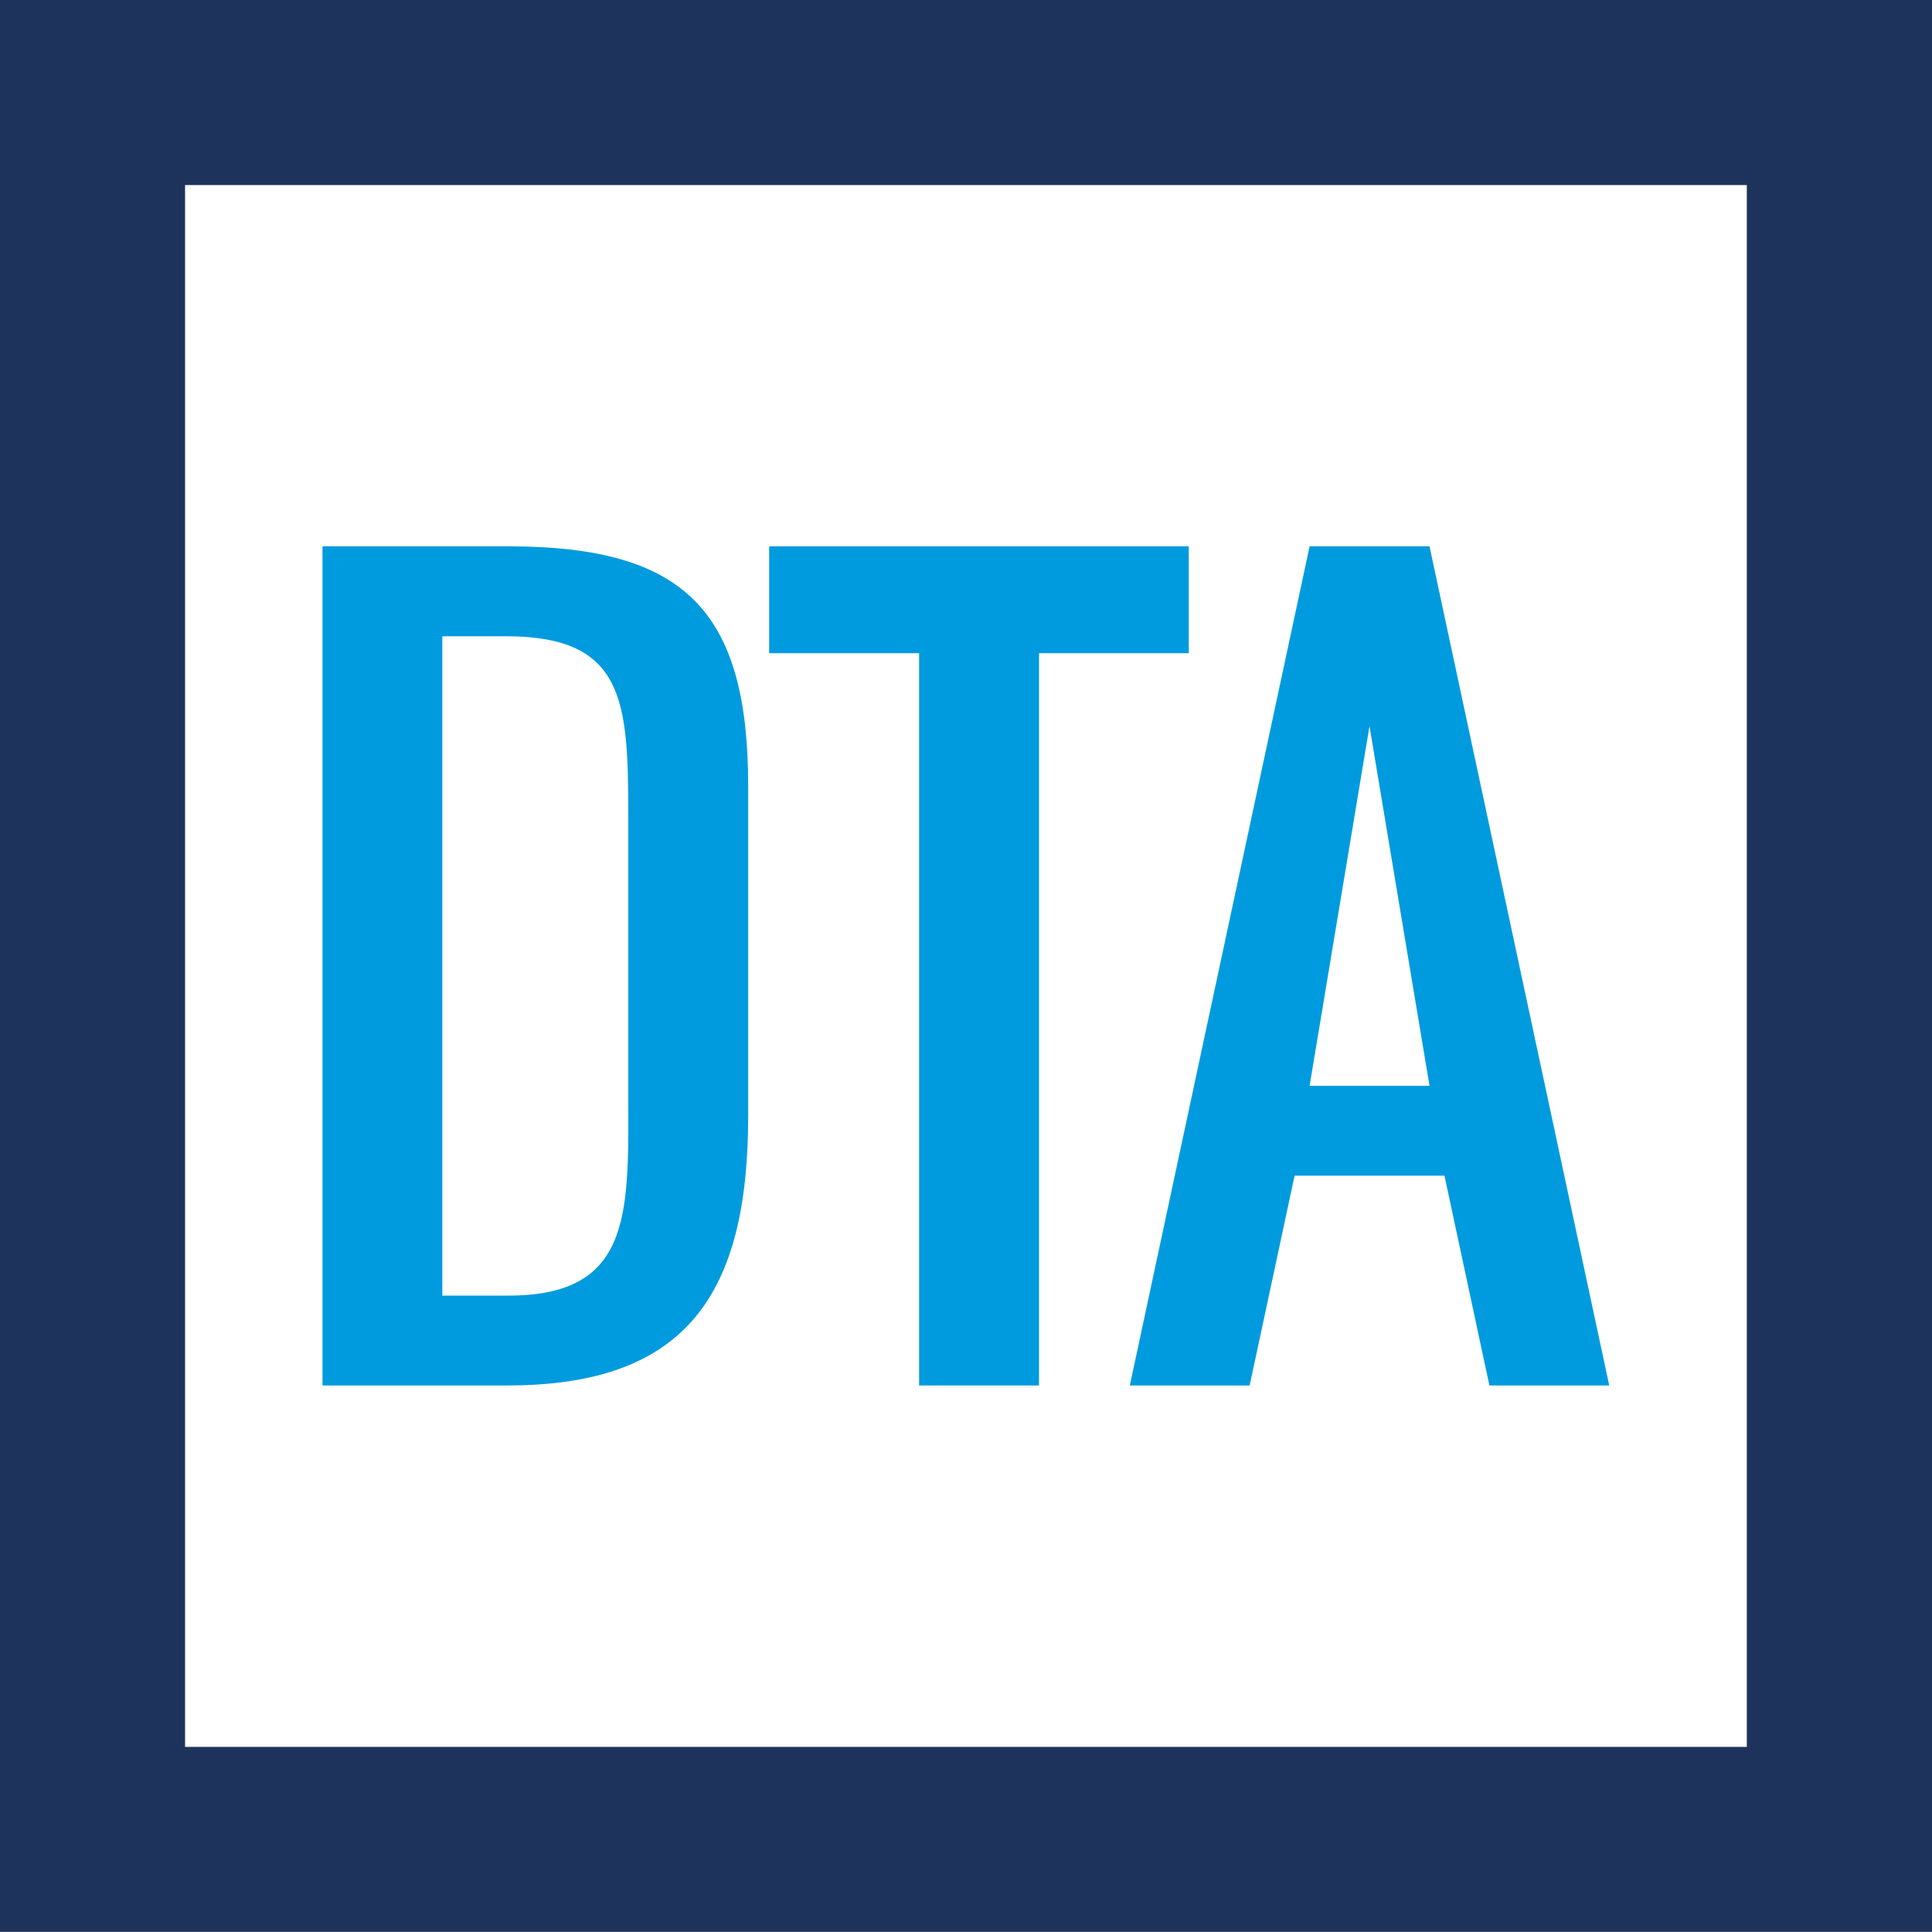 <?xml version="1.0" encoding="utf-8"?>
<!-- Generator: Adobe Illustrator 16.0.4, SVG Export Plug-In . SVG Version: 6.00 Build 0)  -->
<!DOCTYPE svg PUBLIC "-//W3C//DTD SVG 1.1//EN" "http://www.w3.org/Graphics/SVG/1.1/DTD/svg11.dtd">
<svg version="1.1" id="Livello_1" xmlns="http://www.w3.org/2000/svg" xmlns:xlink="http://www.w3.org/1999/xlink" x="0px" y="0px"
	 width="28.552px" height="28.549px" viewBox="0 0 28.552 28.549" enable-background="new 0 0 28.552 28.549" xml:space="preserve">
<rect x="0" y="0" width="28.552" height="28.549" fill="#808080" stroke="none"/>
<rect x="1.9" y="1.9" fill="#FFFFFF" width="25.816" height="25.815"/>
<polygon fill="#009BDE" points="17.568,9.653 15.355,9.653 15.355,20.475 13.583,20.475 13.583,9.653 11.367,9.653 11.367,8.074 
	17.568,8.074 "/>
<path fill="#009BDE" d="M18.468,20.475h-1.771l2.657-12.401h1.772l2.656,12.401h-1.771l-0.664-3.1h-2.215L18.468,20.475z
	 M20.239,10.731l-0.885,5.316h1.772L20.239,10.731z"/>
<path fill="#1E335C" d="M26.65,26.651H1.9V1.9h24.75V26.651z M27.717,0.835H0.835v26.88h26.882V0.835z"/>
<g>
	<path fill="none" stroke="#1E335C" stroke-width="1.67" stroke-miterlimit="10" d="M26.65,26.651H1.9V1.9h24.75V26.651z
		 M27.717,0.835H0.835v26.88h26.882V0.835z"/>
</g>
<g>
	<path fill="#009BDE" d="M7.5,20.475H4.766V8.074h2.748c2.595,0,3.543,0.941,3.543,3.544v4.873
		C11.057,19.127,10.144,20.475,7.5,20.475 M7.479,9.403H6.537v9.744h0.977c1.874,0,1.771-1.275,1.771-3.1v-3.986
		C9.285,10.364,9.235,9.403,7.479,9.403"/>
</g>
</svg>
